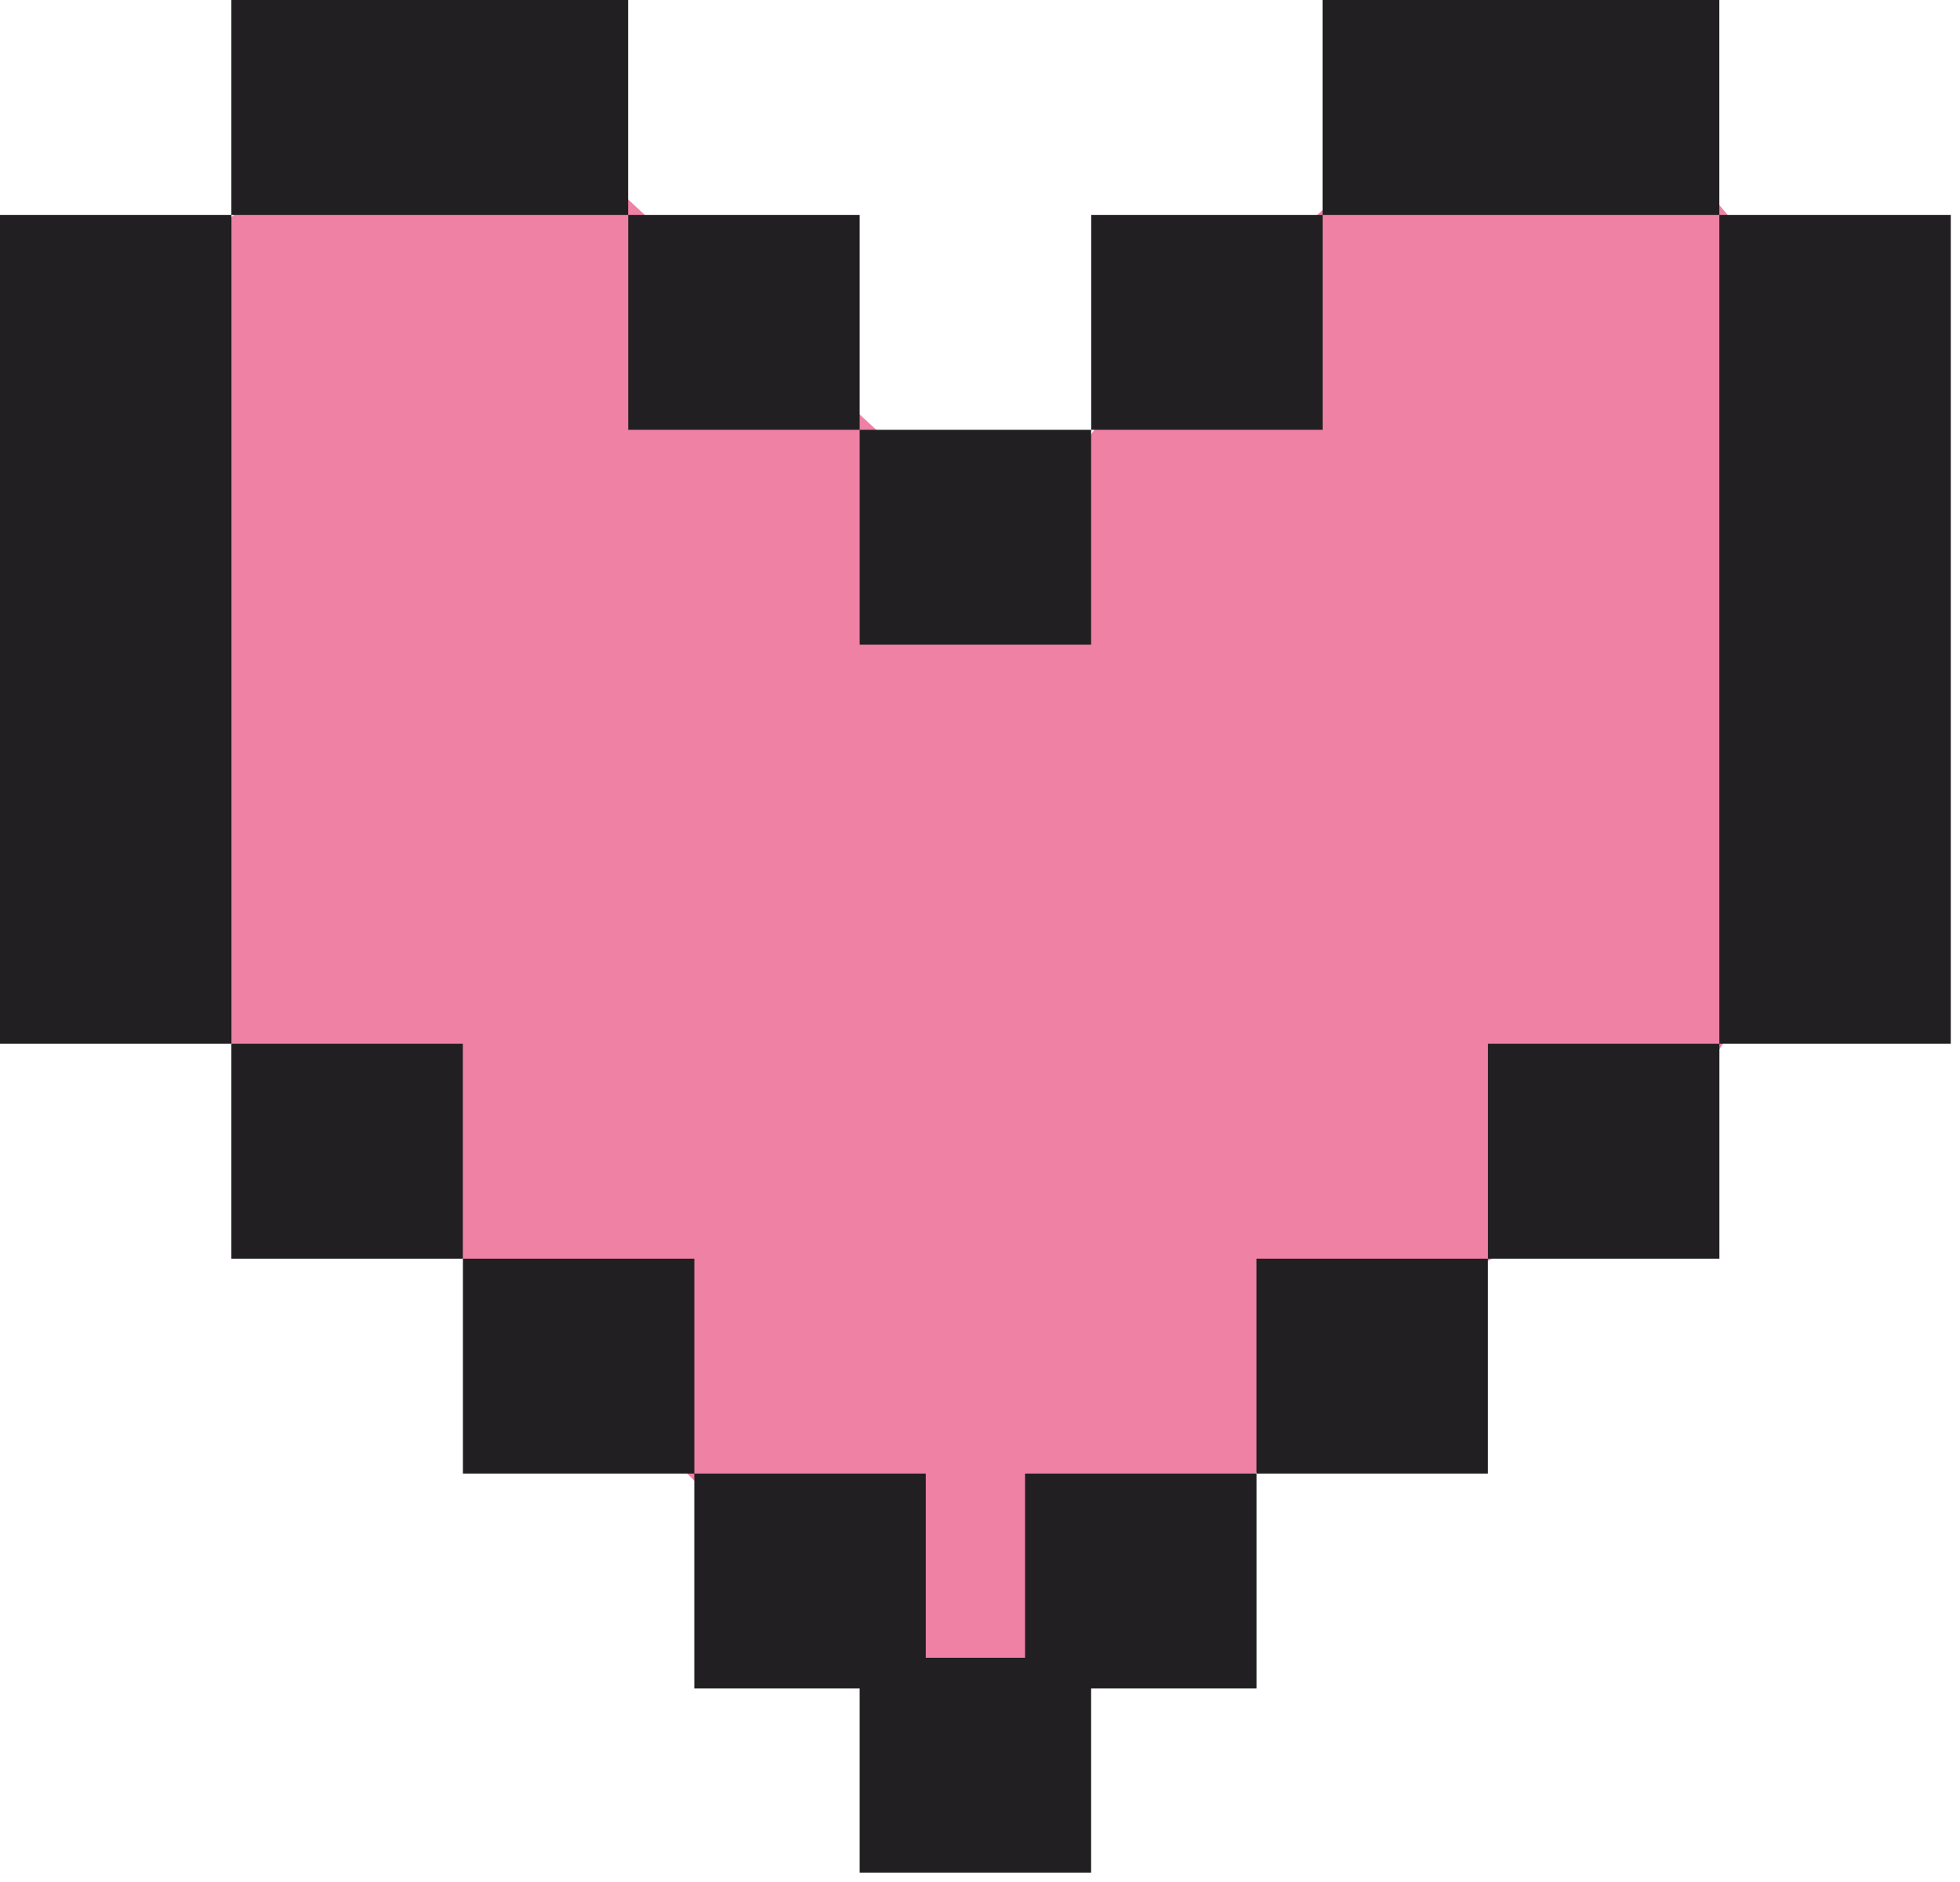 <svg width="101" height="97" viewBox="0 0 101 97" fill="none" xmlns="http://www.w3.org/2000/svg">
<path d="M48.56 25.316L27.262 5.537L17.039 7.12L5.112 16.613L7.668 49.841L29.818 70.411L42.597 83.07L50.264 91.772L60.487 80.696L72.414 67.247L84.341 60.917L93.712 45.886V16.613L84.341 5.537L72.414 7.12L58.783 18.987L52.82 26.898L48.56 25.316Z" fill="#EF81A4"/>
<path d="M11.923 53.798H23.85V64.874H11.923V53.798Z" fill="#211F22"/>
<path d="M23.854 64.874H35.78V75.95H23.854V64.874Z" fill="#211F22"/>
<path d="M35.778 75.95H47.705V87.026H35.778V75.95Z" fill="#211F22"/>
<path d="M52.821 75.95H64.748V87.026H52.821V75.95Z" fill="#211F22"/>
<path d="M64.745 64.874H76.672V75.95H64.745V64.874Z" fill="#211F22"/>
<path d="M76.675 53.798H88.602V64.874H76.675V53.798Z" fill="#211F22"/>
<path d="M11.923 0H32.369V11.076H11.923V0Z" fill="#211F22"/>
<path d="M68.152 0H88.598V11.076H68.152V0Z" fill="#211F22"/>
<path d="M32.372 11.076H44.299V22.152H32.372V11.076Z" fill="#211F22"/>
<path d="M44.299 22.152H56.226V33.228H44.299V22.152Z" fill="#211F22"/>
<path d="M44.299 85.443H56.226V96.519H44.299V85.443Z" fill="#211F22"/>
<path d="M56.23 11.076H68.156V22.152H56.23V11.076Z" fill="#211F22"/>
<path d="M0 11.076H11.927V53.798H0V11.076Z" fill="#211F22"/>
<path d="M88.599 11.076H100.525V53.798H88.599V11.076Z" fill="#211F22"/>
</svg>
